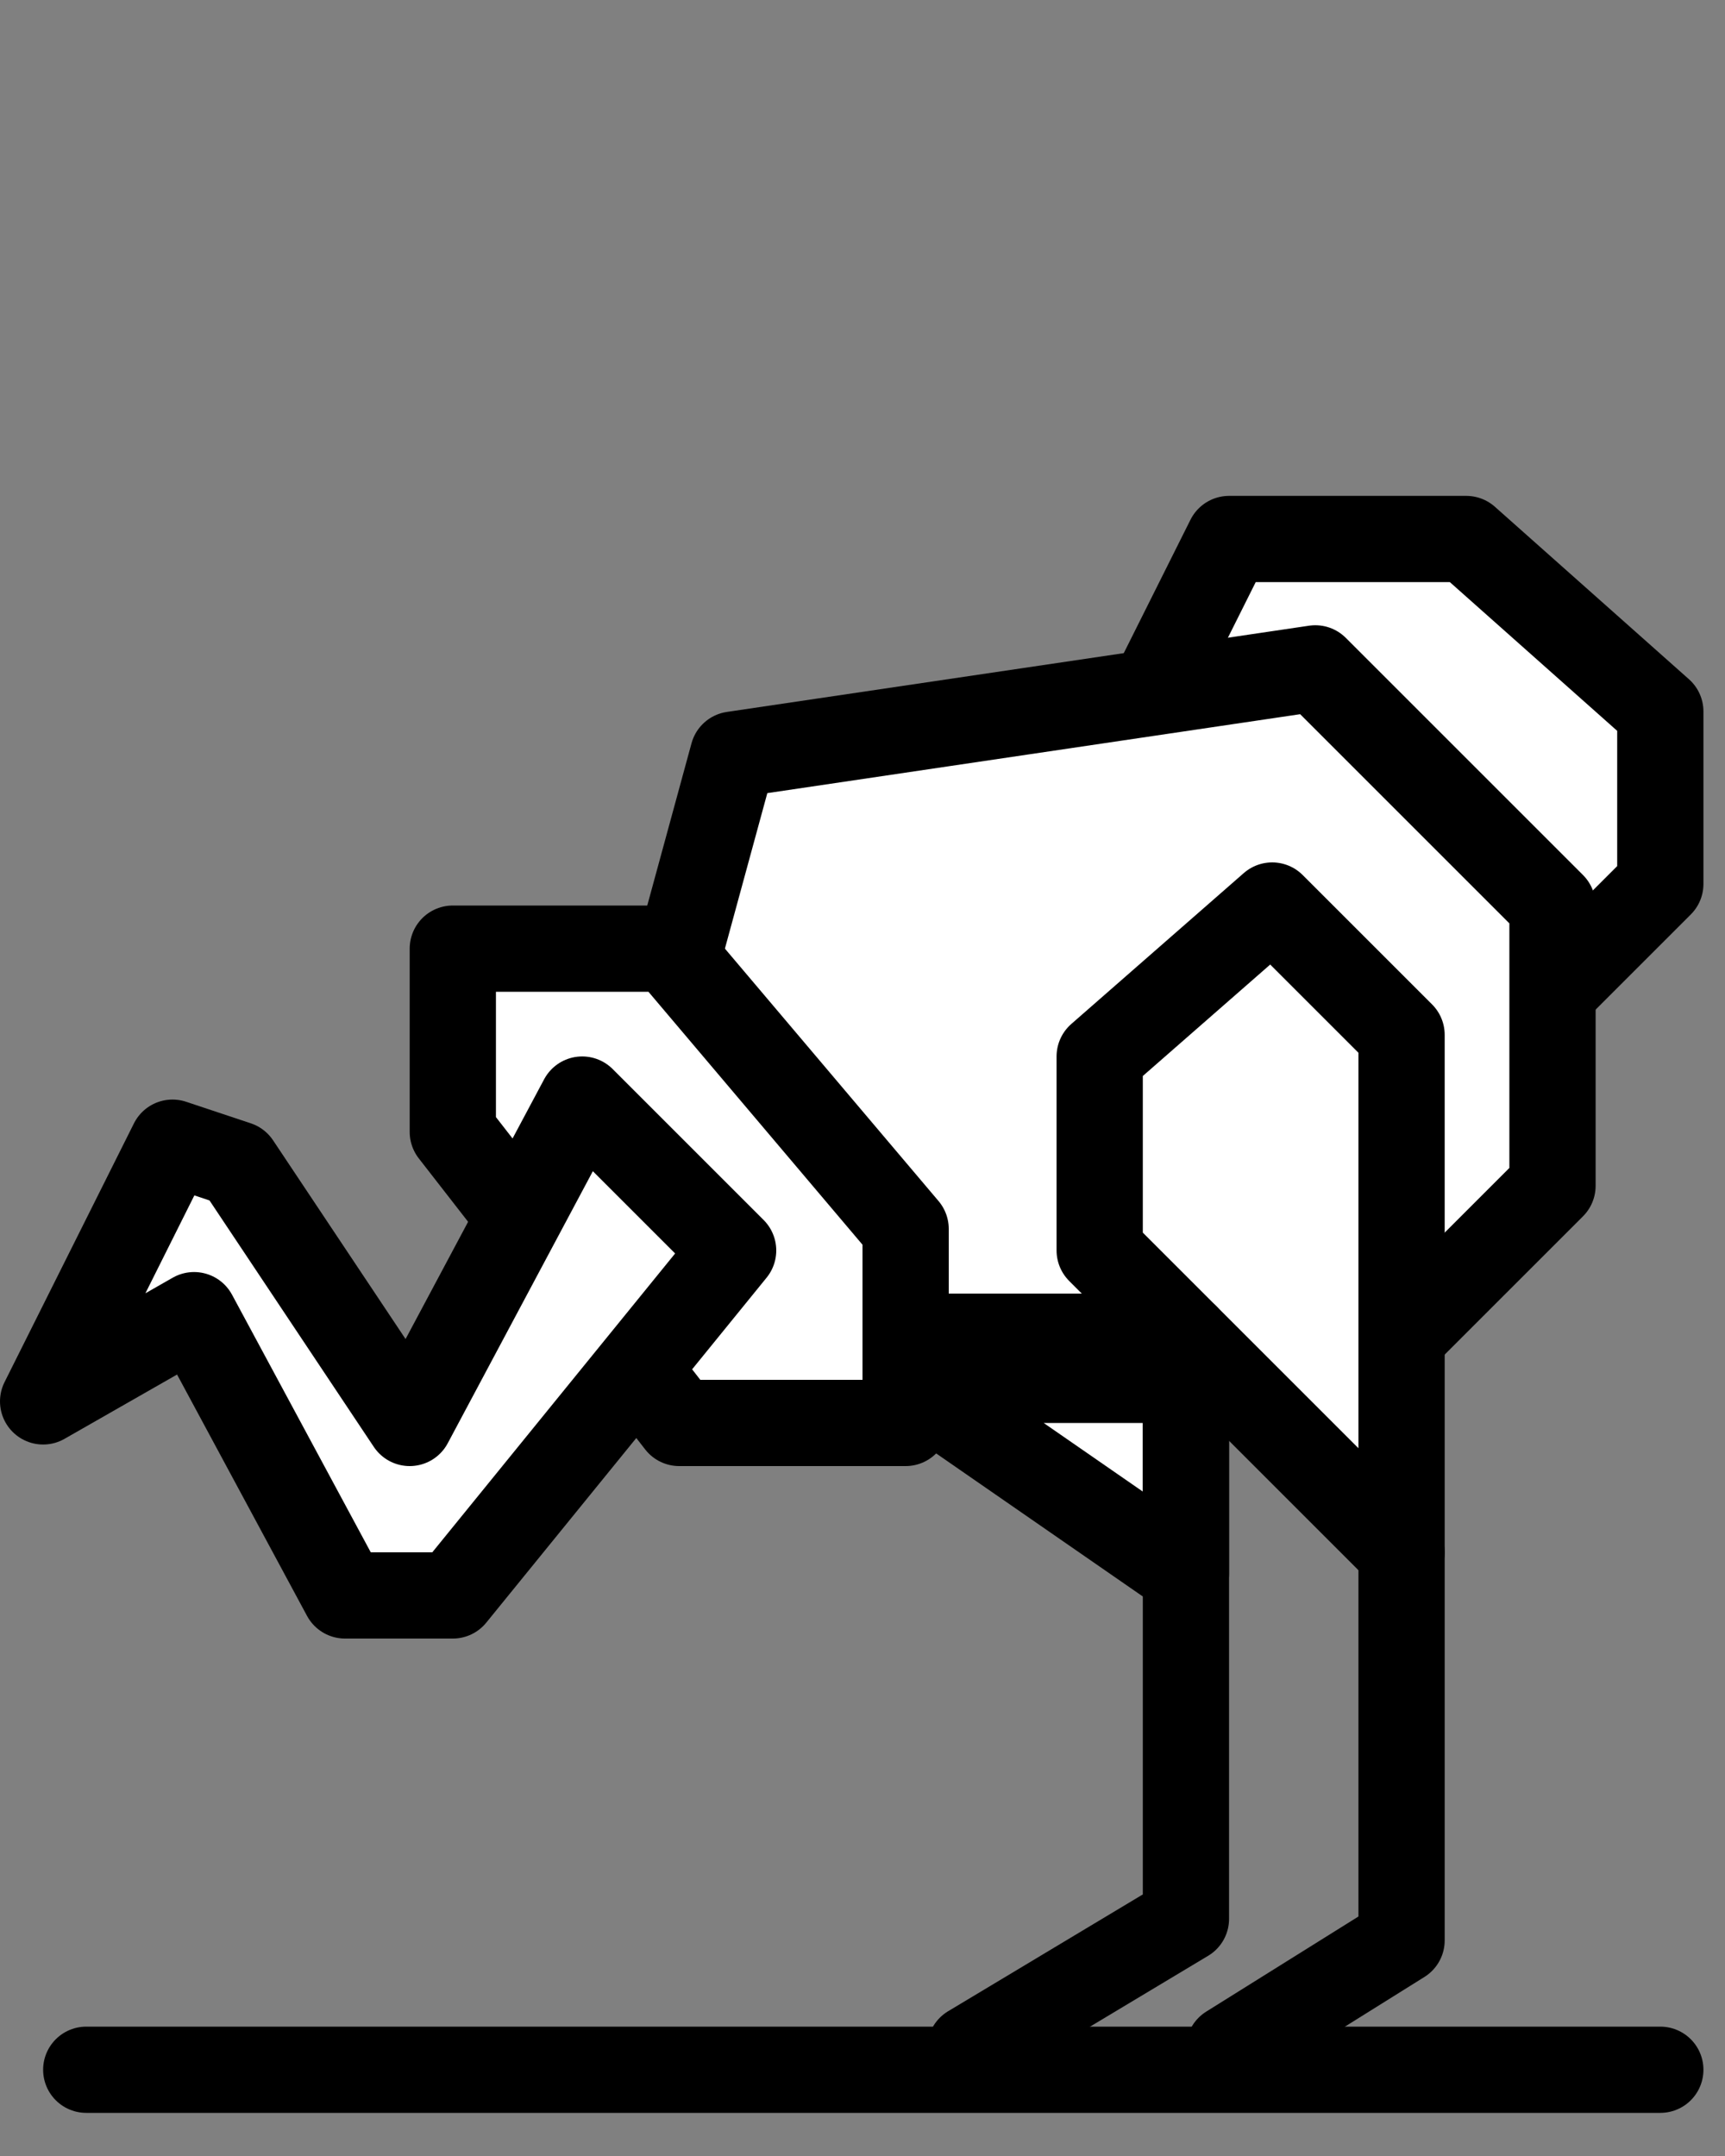 <?xml version="1.0" encoding="utf-8"?>
<!-- Generator: Adobe Illustrator 18.1.1, SVG Export Plug-In . SVG Version: 6.00 Build 0)  -->
<svg version="1.1" id="Comments" xmlns="http://www.w3.org/2000/svg" xmlns:xlink="http://www.w3.org/1999/xlink" x="0px" y="0px"
	 viewBox="0 0 80 100" enable-background="new 0 0 80 100"  xml:space="preserve">
<rect x="0" y="0" width="80" height="100" fill="#808080" stroke="none"/>
<polyline display="inline" fill="none" stroke="#000000" stroke-width="4" stroke-linecap="round" stroke-linejoin="round" stroke-miterlimit="10" points="
	65,72 65,90 57,95 "/>
<line display="inline" fill="none" stroke="#000000" stroke-width="4" stroke-linecap="round" stroke-linejoin="round" stroke-miterlimit="10" x1="4" y1="96" x2="77" y2="96"/>
<polygon display="inline" fill="#FFFFFF" stroke="#000000" stroke-width="4" stroke-linecap="round" stroke-linejoin="round" stroke-miterlimit="10" points="
	42,64 55,73 55,64 42,64 "/>
<polyline display="inline" fill="#FFFFFF" stroke="#000000" stroke-width="4" stroke-linecap="round" stroke-linejoin="round" stroke-miterlimit="10" points="
	72,46 77,41 77,33 68,25 57,25 53,33 "/>
<polyline display="inline" fill="#FFFFFF" stroke="#000000" stroke-width="4" stroke-linecap="round" stroke-linejoin="round" stroke-miterlimit="10" points="
	31,46 34,35 61,31 72,42 72,55 65,62 55,62 42,62 "/>
<polygon display="inline" fill="#FFFFFF" stroke="#000000" stroke-width="4" stroke-linecap="round" stroke-linejoin="round" stroke-miterlimit="10" points="
	51,49 59,42 65,48 65,72 51,58 51,49 "/>
<polyline display="inline" fill="none" stroke="#000000" stroke-width="4" stroke-linecap="round" stroke-linejoin="round" stroke-miterlimit="10" points="
	55,62 55,74 55,89 45,95 "/>
<polygon display="inline" fill="#FFFFFF" stroke="#000000" stroke-width="4" stroke-linecap="round" stroke-linejoin="round" stroke-miterlimit="10" points="
	21,52.5 21,44 31,44 42,57 42,66 31.5,66 "/>
<polygon display="inline" fill="#FFFFFF" stroke="#000000" stroke-width="4" stroke-linecap="round" stroke-linejoin="round" stroke-miterlimit="10" points="
	9,61 16,74 21,74 34,58 27,51 19,66 11,54 8,53 2,65 "/>
</svg>

